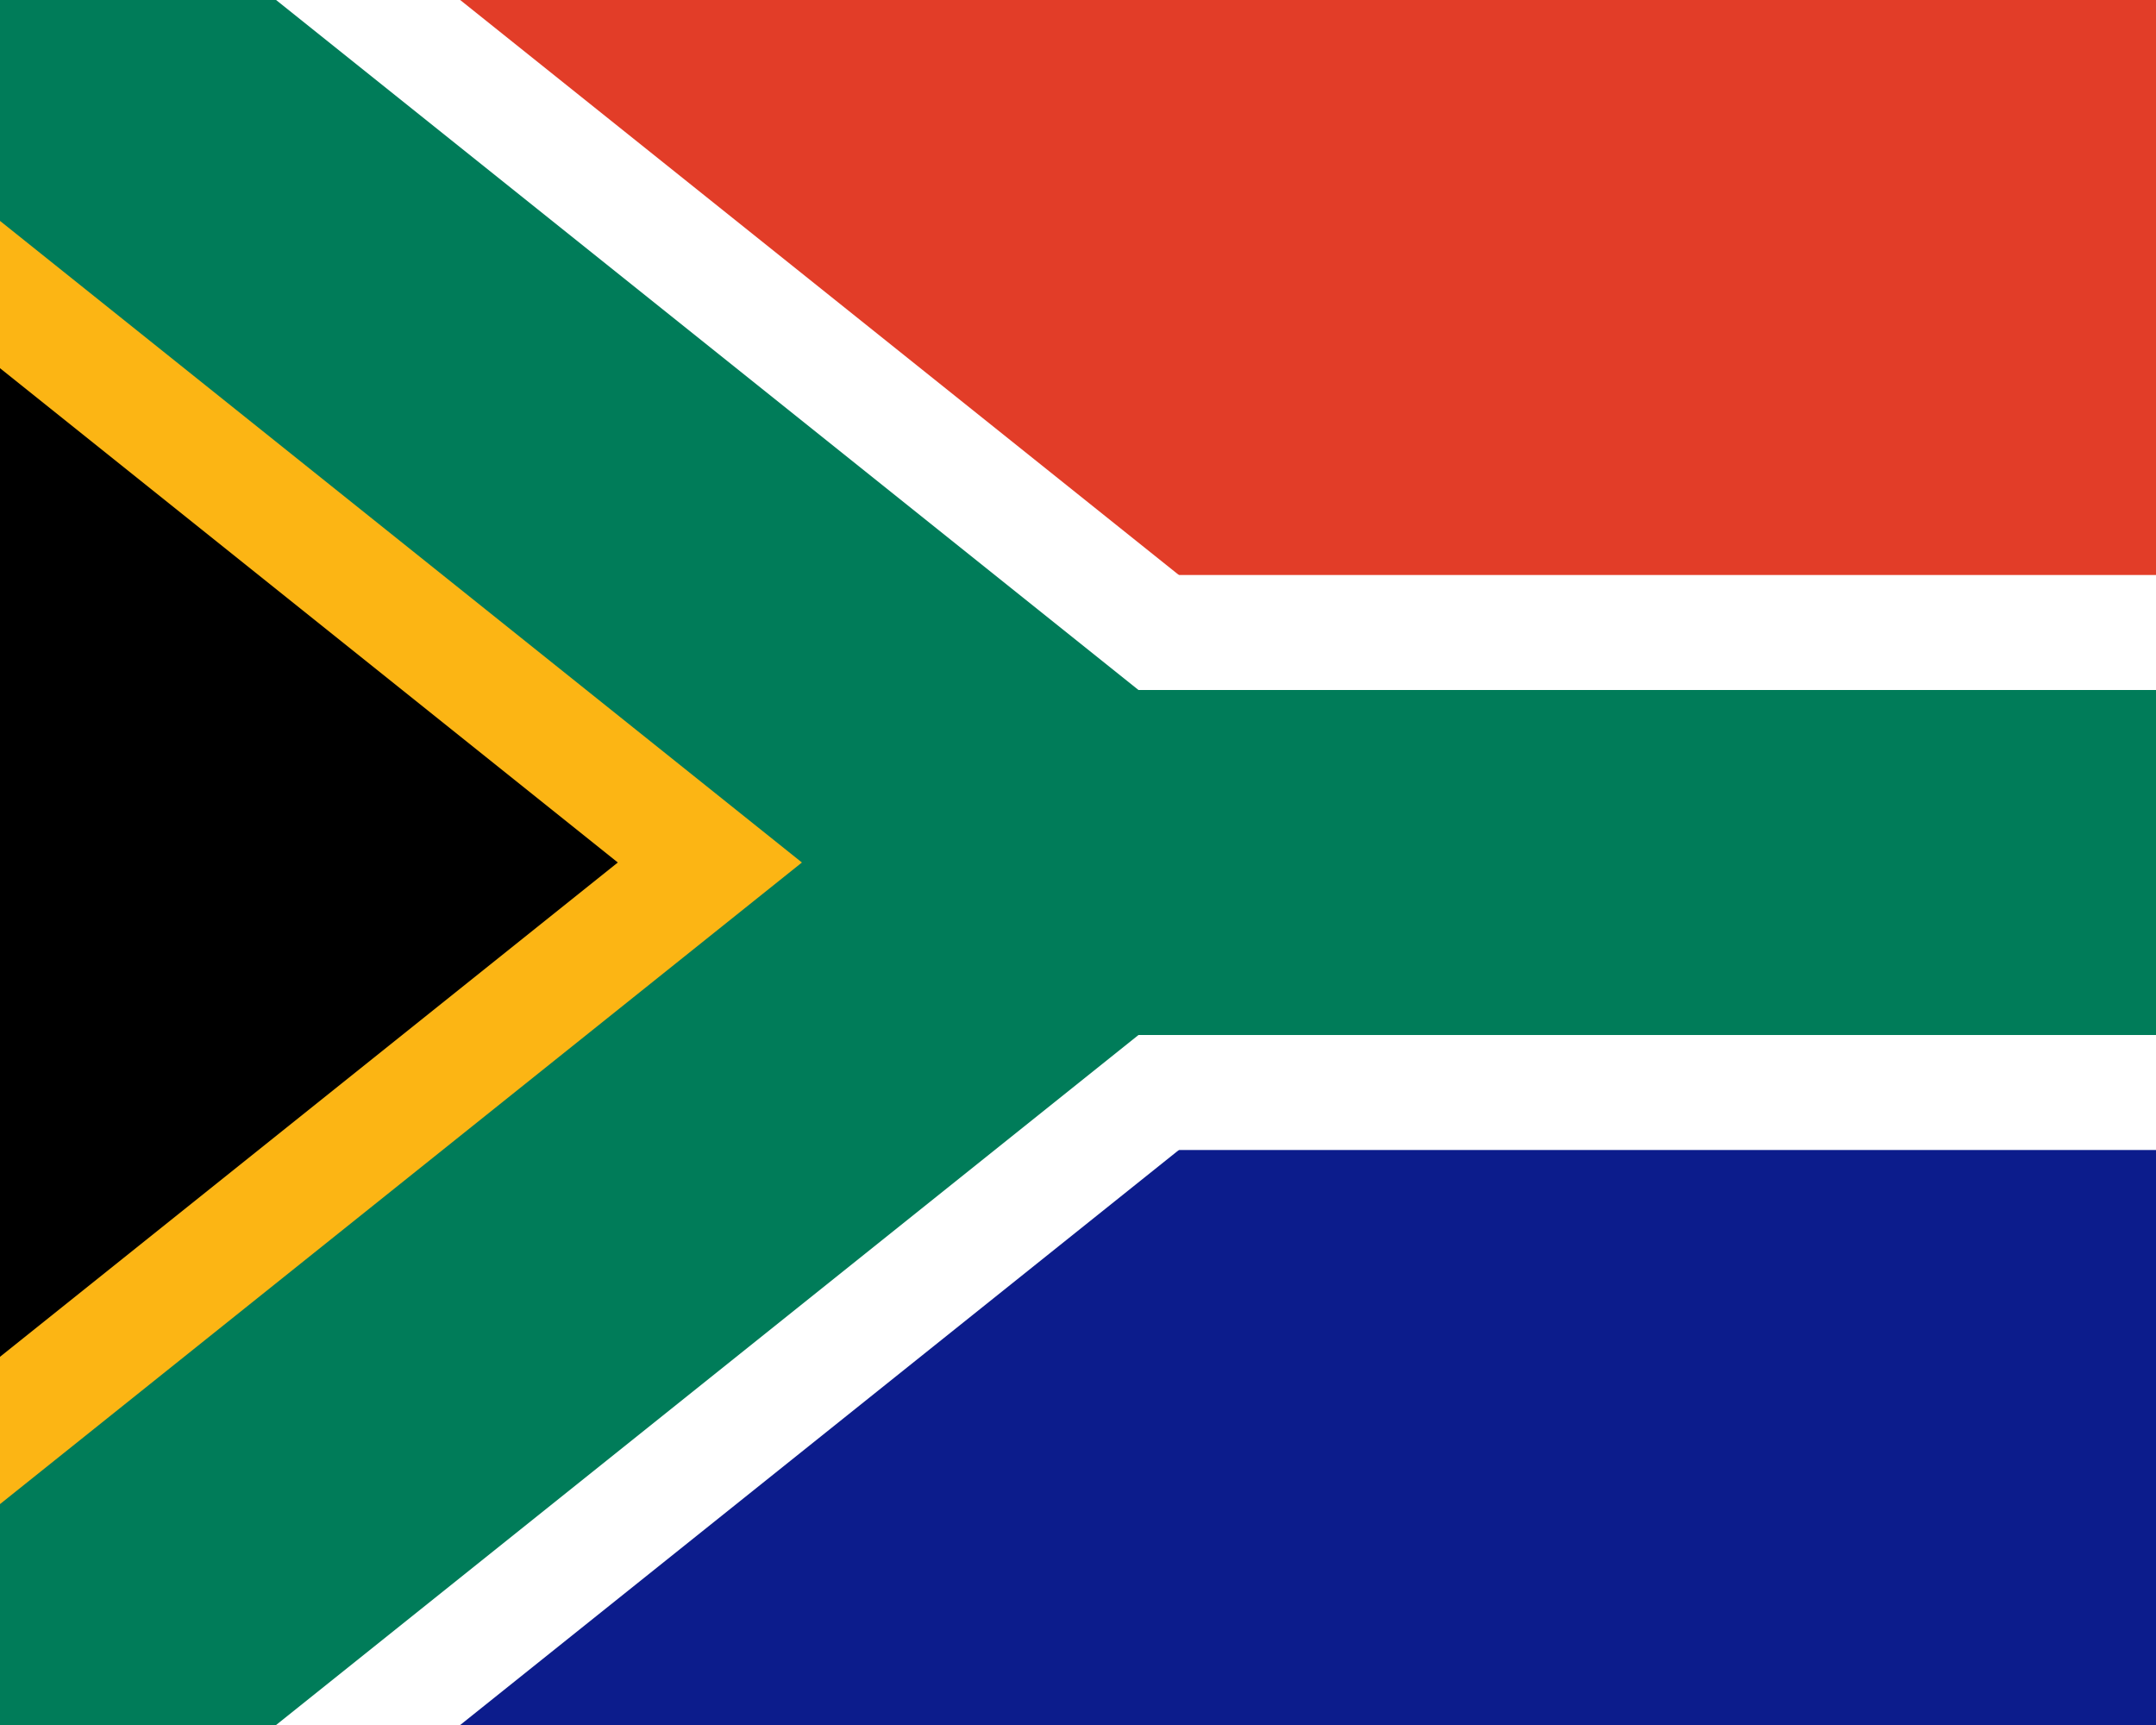 <?xml version="1.0"?>
<svg xmlns="http://www.w3.org/2000/svg" xmlns:xlink="http://www.w3.org/1999/xlink" version="1.1" width="450" height="360" viewBox="0 0 450 360">
<rect x="0" y="0" width="450" height="360" fill="#808080" stroke="none"/>
<!-- Generated by Kreative Vexillo v1.0 -->
<style>
.black{fill:rgb(0,0,0);}
.blue{fill:rgb(12,28,140);}
.gold{fill:rgb(252,181,20);}
.green{fill:rgb(0,124,89);}
.red{fill:rgb(226,61,40);}
.white{fill:rgb(255,255,255);}
</style>
<defs>
<clipPath id="clip0">
<path d="M 0 0 L 225 180 L 0 360 Z"/>
</clipPath>
<clipPath id="clip1">
<path d="M 0 0 L 450 0 L 450 360 L 0 360 L 225 180 Z"/>
</clipPath>
<clipPath id="clip2">
<rect x="0" y="0" width="450" height="360"/>
</clipPath>
</defs>
<g>
<g>
<rect x="0" y="0" width="450" height="180" class="red"/>
<rect x="0" y="180" width="450" height="180" class="blue"/>
</g>
<path d="M 0 0 L 225 180 L 0 360 Z" class="black"/>
<g clip-path="url(#clip0)">
<path d="M 37.482 -46.852 L 37.482 -46.852 L 262.482 133.148 L 187.518 226.852 L -37.482 46.852 Z" class="gold"/>
<path d="M 262.482 226.852 L 262.482 226.852 L 37.482 406.852 L -37.482 313.148 L 187.518 133.148 Z" class="gold"/>
</g>
<g clip-path="url(#clip1)">
<path d="M 37.482 -46.852 L 37.482 -46.852 L 262.482 133.148 L 187.518 226.852 L -37.482 46.852 Z" class="white"/>
<path d="M 262.482 226.852 L 262.482 226.852 L 37.482 406.852 L -37.482 313.148 L 187.518 133.148 Z" class="white"/>
<path d="M 225 120 L 225 120 L 450 120 L 450 240 L 225 240 Z" class="white"/>
</g>
<g clip-path="url(#clip2)">
<path d="M 22.489 -28.111 L 22.489 -28.111 L 247.489 151.889 L 202.511 208.111 L -22.489 28.111 Z" class="green"/>
<path d="M 247.489 208.111 L 247.489 208.111 L 22.489 388.111 L -22.489 331.889 L 202.511 151.889 Z" class="green"/>
<path d="M 225 144 L 225 144 L 450 144 L 450 216 L 225 216 Z" class="green"/>
</g>
</g>
</svg>

